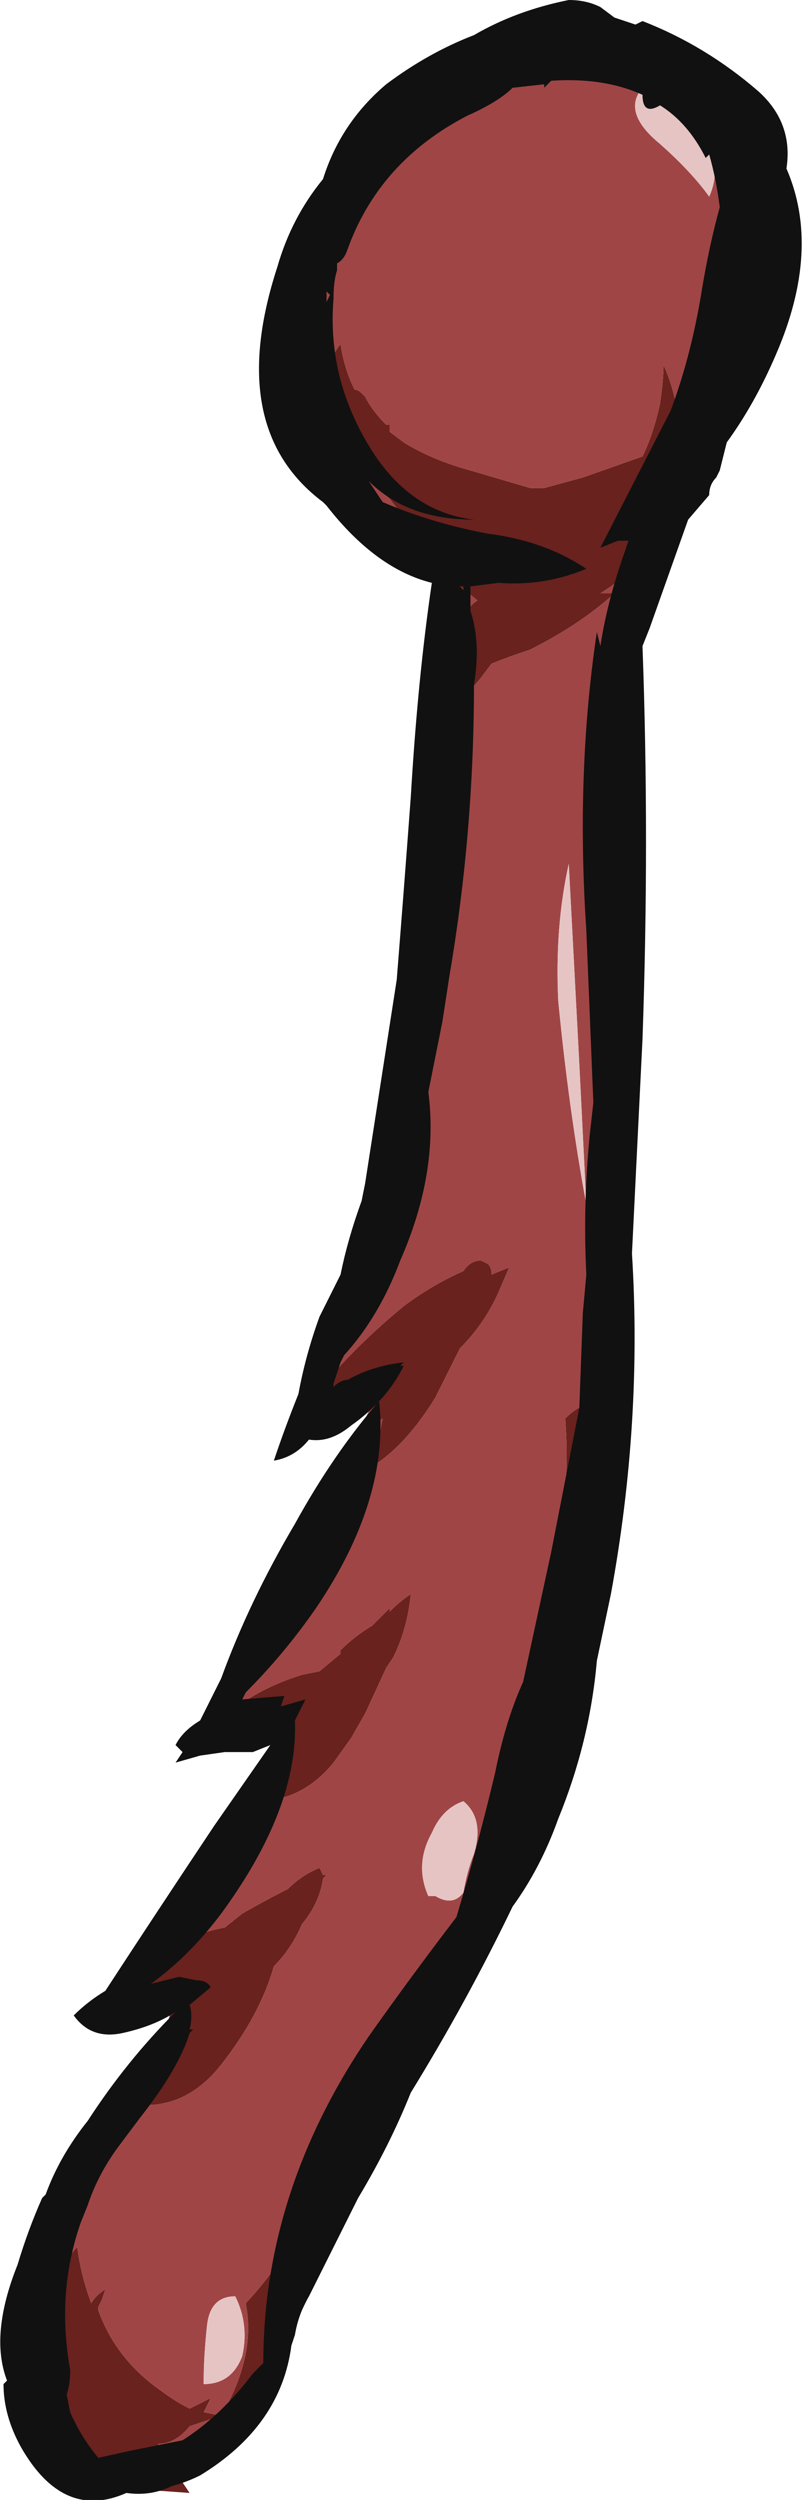 <?xml version="1.0" encoding="UTF-8" standalone="no"?>
<svg xmlns:ffdec="https://www.free-decompiler.com/flash" xmlns:xlink="http://www.w3.org/1999/xlink" ffdec:objectType="frame" height="249.2px" width="80.15px" xmlns="http://www.w3.org/2000/svg">
  <g transform="matrix(1.0, 0.0, 0.0, 1.0, 0.0, 0.0)">
    <use ffdec:characterId="21" height="35.6" transform="matrix(7.0, 0.0, 0.0, 7.0, 0.0, 0.0)" width="11.45" xlink:href="#shape0"/>
  </g>
  <defs>
    <g id="shape0" transform="matrix(1.0, 0.0, 0.0, 1.0, 0.0, 0.0)">
      <path d="M9.4 2.05 Q9.85 2.45 10.1 2.8 10.3 2.35 10.0 1.95 L9.15 1.25 Q8.85 1.6 9.4 2.05 M9.65 6.05 Q9.65 5.65 9.45 5.2 9.45 5.4 9.4 5.75 9.3 6.2 9.15 6.5 L8.3 6.8 7.75 6.95 7.55 6.95 6.7 6.7 Q6.15 6.55 5.75 6.3 L5.55 6.15 5.55 6.05 5.5 6.05 Q5.3 5.85 5.2 5.65 L5.15 5.6 Q5.1 5.55 5.05 5.55 4.9 5.25 4.85 4.9 4.5 5.35 4.8 5.8 L5.3 6.65 Q5.35 6.95 5.55 7.1 5.9 7.6 6.55 7.85 L6.55 8.1 6.55 8.05 Q2.75 6.9 5.05 2.8 7.3 -1.1 10.8 1.7 L9.65 6.05 M6.55 8.35 L6.8 8.55 Q6.65 8.65 6.6 8.8 L6.55 8.35 M6.6 8.95 L6.6 9.25 6.6 8.95 M6.6 9.95 L6.85 9.65 7.0 9.45 Q7.25 9.35 7.55 9.25 8.25 8.9 8.75 8.45 L8.55 8.45 8.7 8.35 9.1 8.05 8.45 20.55 8.35 20.0 Q8.2 20.05 8.05 20.2 8.15 21.5 7.75 22.95 L8.25 22.35 7.25 26.9 4.2 33.1 4.5 31.15 Q4.2 32.05 3.5 32.8 3.65 33.55 3.15 34.4 L2.9 34.35 3.0 34.15 2.7 34.3 Q2.5 34.2 2.3 34.05 1.65 33.6 1.4 32.9 L1.4 32.85 1.45 32.75 1.5 32.6 Q1.35 32.7 1.3 32.8 1.15 32.4 1.1 32.0 1.0 32.1 0.95 32.2 L0.4 34.0 0.45 33.65 Q0.35 31.8 2.3 29.2 L1.8 29.95 Q2.6 30.1 3.15 29.4 3.7 28.7 3.9 28.0 4.15 27.75 4.3 27.4 4.55 27.1 4.6 26.75 L4.65 26.7 4.6 26.7 4.55 26.6 Q4.3 26.7 4.1 26.9 3.8 27.05 3.45 27.25 L3.2 27.45 Q2.9 27.5 2.6 27.65 L2.3 27.8 3.65 25.65 Q4.3 25.65 4.75 25.1 L5.0 24.75 5.2 24.4 5.5 23.75 5.6 23.6 Q5.8 23.2 5.85 22.7 5.7 22.8 5.55 22.95 L5.55 22.9 5.3 23.15 Q5.05 23.3 4.85 23.5 L4.85 23.55 4.55 23.8 4.3 23.85 Q3.5 24.1 3.05 24.6 L5.3 20.0 5.35 20.0 Q5.3 20.15 5.3 20.3 L5.45 20.2 5.4 20.45 5.35 20.85 Q5.8 20.55 6.2 19.9 L6.55 19.2 Q6.9 18.85 7.1 18.4 L7.25 18.05 7.0 18.15 Q7.0 18.05 6.95 18.0 L6.95 18.0 6.85 17.95 Q6.7 17.95 6.6 18.1 6.15 18.3 5.75 18.6 4.9 19.3 4.35 20.05 6.65 15.35 6.6 9.95 M9.25 7.5 L9.4 6.85 9.25 7.5 M3.15 34.65 L2.5 35.2 2.25 34.8 Q2.5 34.8 2.7 34.55 L3.0 34.45 3.15 34.65 M2.0 35.45 L0.6 34.5 2.0 35.45 M3.7 25.55 L4.05 24.8 3.7 25.55 M3.15 24.8 L3.0 24.75 3.15 24.8 M4.45 20.2 L4.3 20.15 4.45 20.2 M7.95 14.25 Q8.1 15.8 8.35 17.15 L8.25 15.15 8.1 12.3 Q7.9 13.2 7.95 14.25 M6.75 26.4 Q6.9 25.9 6.6 25.65 6.3 25.75 6.15 26.1 5.9 26.55 6.1 27.0 L6.2 27.0 Q6.45 27.15 6.6 26.95 6.65 26.65 6.75 26.4 M3.35 32.7 Q3.0 32.7 2.95 33.1 2.9 33.55 2.9 33.95 3.3 33.95 3.45 33.55 3.55 33.1 3.35 32.7" fill="#a04545" fill-rule="evenodd" stroke="none"/>
      <path d="M9.4 2.05 Q8.85 1.6 9.15 1.25 L10.0 1.95 Q10.3 2.35 10.1 2.8 9.85 2.45 9.4 2.05 M7.95 14.25 Q7.9 13.2 8.1 12.3 L8.25 15.15 8.35 17.15 Q8.1 15.8 7.95 14.25 M6.75 26.4 Q6.65 26.65 6.6 26.95 6.45 27.15 6.2 27.0 L6.1 27.0 Q5.9 26.55 6.15 26.1 6.3 25.75 6.6 25.65 6.9 25.9 6.75 26.4 M3.35 32.7 Q3.55 33.1 3.45 33.55 3.3 33.95 2.9 33.95 2.9 33.55 2.95 33.1 3.0 32.7 3.35 32.7" fill="#e6c4c4" fill-rule="evenodd" stroke="none"/>
      <path d="M6.55 8.1 L6.55 7.85 Q5.9 7.6 5.55 7.1 5.35 6.95 5.3 6.65 L4.8 5.8 Q4.5 5.35 4.85 4.9 4.9 5.25 5.05 5.55 5.1 5.55 5.15 5.6 L5.2 5.65 Q5.3 5.85 5.5 6.05 L5.55 6.05 5.55 6.15 5.75 6.3 Q6.15 6.55 6.7 6.7 L7.55 6.95 7.75 6.95 8.3 6.8 9.15 6.5 Q9.3 6.2 9.4 5.75 9.45 5.4 9.45 5.2 9.65 5.65 9.65 6.05 L9.4 6.85 9.25 7.5 9.1 8.05 8.7 8.35 8.55 8.45 8.75 8.45 Q8.25 8.9 7.55 9.25 7.25 9.35 7.0 9.45 L6.85 9.65 6.6 9.95 6.6 9.25 6.6 8.95 6.6 8.8 Q6.65 8.65 6.8 8.55 L6.55 8.35 6.55 8.1 M8.45 20.55 L8.25 22.35 7.75 22.95 Q8.15 21.5 8.05 20.2 8.2 20.05 8.35 20.0 L8.45 20.55 M4.2 33.1 L3.15 34.65 3.0 34.45 2.7 34.55 Q2.5 34.8 2.25 34.8 L2.5 35.2 2.7 35.5 2.0 35.45 0.6 34.5 0.4 34.0 0.95 32.2 Q1.0 32.1 1.1 32.0 1.15 32.4 1.3 32.8 1.35 32.7 1.5 32.6 L1.45 32.75 1.4 32.85 1.4 32.9 Q1.65 33.6 2.3 34.05 2.5 34.2 2.7 34.3 L3.0 34.15 2.9 34.35 3.15 34.4 Q3.65 33.55 3.5 32.8 4.2 32.05 4.5 31.15 L4.2 33.1 M2.3 29.2 Q2.35 28.9 2.45 28.6 L1.55 28.5 2.3 27.8 2.6 27.65 Q2.9 27.5 3.2 27.45 L3.45 27.25 Q3.8 27.05 4.1 26.9 4.3 26.7 4.55 26.6 L4.6 26.7 4.65 26.7 4.6 26.75 Q4.55 27.1 4.3 27.4 4.15 27.75 3.9 28.0 3.7 28.7 3.15 29.4 2.6 30.1 1.8 29.95 L2.3 29.2 M3.65 25.65 L3.7 25.55 4.05 24.8 3.15 24.8 3.0 24.75 3.05 24.6 Q3.5 24.1 4.3 23.85 L4.55 23.8 4.85 23.55 4.85 23.5 Q5.05 23.3 5.3 23.15 L5.55 22.9 5.55 22.95 Q5.7 22.8 5.85 22.7 5.8 23.2 5.6 23.6 L5.5 23.75 5.2 24.4 5.0 24.75 4.75 25.1 Q4.3 25.65 3.65 25.65 M5.3 20.0 L4.45 20.2 4.3 20.15 4.35 20.05 Q4.9 19.3 5.75 18.6 6.15 18.3 6.6 18.1 6.7 17.95 6.85 17.95 L6.95 18.0 6.95 18.0 Q7.0 18.05 7.0 18.15 L7.25 18.05 7.1 18.4 Q6.9 18.85 6.55 19.2 L6.2 19.9 Q5.8 20.55 5.35 20.85 L5.4 20.45 5.45 20.2 5.3 20.3 Q5.3 20.15 5.35 20.0 L5.3 20.0" fill="#69221e" fill-rule="evenodd" stroke="none"/>
      <path d="M9.05 0.35 L9.15 0.3 Q10.05 0.65 10.8 1.3 11.3 1.75 11.2 2.4 11.7 3.55 11.05 5.05 10.75 5.75 10.35 6.3 L10.25 6.7 10.2 6.8 Q10.1 6.9 10.1 7.05 L9.8 7.4 9.25 8.95 9.15 9.2 Q9.25 11.95 9.15 14.8 L9.0 17.85 Q9.15 20.25 8.7 22.7 L8.5 23.65 Q8.4 24.8 7.95 25.9 7.7 26.6 7.3 27.15 6.65 28.5 5.85 29.8 5.55 30.55 5.1 31.3 L4.4 32.7 Q4.25 32.95 4.2 33.25 L4.15 33.4 Q4.0 34.55 2.85 35.25 2.65 35.35 2.45 35.4 2.15 35.55 1.8 35.5 0.9 35.9 0.3 34.85 0.05 34.4 0.05 33.95 L0.1 33.9 Q-0.15 33.25 0.25 32.25 0.4 31.75 0.6 31.3 L0.65 31.25 Q0.85 30.7 1.25 30.2 1.8 29.35 2.5 28.65 2.2 28.85 1.75 28.95 1.3 29.05 1.05 28.7 1.25 28.5 1.5 28.35 2.25 27.2 3.05 26.0 L3.85 24.85 3.6 24.95 3.2 24.95 2.85 25.0 2.5 25.1 2.6 24.95 2.5 24.85 Q2.6 24.65 2.85 24.5 L3.15 23.9 Q3.55 22.8 4.2 21.7 4.75 20.7 5.4 19.95 5.55 21.35 4.5 22.9 4.05 23.55 3.5 24.1 L3.45 24.2 4.05 24.15 4.0 24.3 4.35 24.2 4.2 24.5 Q4.25 25.75 3.15 27.25 2.7 27.85 2.15 28.25 L2.55 28.15 2.8 28.2 Q2.95 28.2 3.0 28.3 L2.7 28.55 Q2.75 28.7 2.7 28.9 L2.75 28.9 2.7 28.95 Q2.55 29.45 2.0 30.15 L1.7 30.55 Q1.4 30.95 1.25 31.4 L1.15 31.65 Q0.8 32.65 1.0 33.75 1.0 33.95 0.95 34.1 L1.0 34.35 Q1.15 34.7 1.4 35.0 L1.85 34.9 2.6 34.75 Q3.15 34.4 3.6 33.8 L3.75 33.65 Q3.75 31.2 5.25 29.0 5.85 28.15 6.5 27.3 6.8 26.3 7.05 25.25 7.2 24.5 7.45 23.95 L7.85 22.1 8.25 20.05 8.3 18.7 8.35 18.15 Q8.3 17.15 8.4 16.15 L8.45 15.7 8.35 13.25 Q8.2 11.0 8.5 9.0 L8.55 9.2 Q8.65 8.55 8.9 7.85 L8.95 7.7 8.8 7.7 8.55 7.8 9.55 5.85 Q9.85 5.05 10.0 4.1 10.1 3.5 10.25 2.95 10.2 2.55 10.1 2.2 L10.05 2.25 Q9.8 1.75 9.4 1.5 9.15 1.65 9.15 1.35 8.6 1.1 7.85 1.15 L7.75 1.25 7.75 1.2 7.3 1.25 Q7.1 1.45 6.65 1.65 5.4 2.3 4.95 3.55 4.9 3.7 4.8 3.75 L4.8 3.85 Q4.75 4.0 4.75 4.25 4.65 5.45 5.35 6.5 5.9 7.3 6.75 7.4 5.8 7.4 5.25 6.85 L5.45 7.15 Q6.15 7.45 6.95 7.6 7.75 7.7 8.35 8.1 7.75 8.35 7.1 8.3 L6.7 8.35 6.7 8.7 Q6.85 9.15 6.75 9.75 6.75 11.85 6.4 13.9 L6.3 14.55 6.1 15.55 Q6.25 16.7 5.7 17.95 5.4 18.75 4.9 19.3 L4.85 19.4 4.75 19.7 4.75 19.75 Q4.85 19.65 4.95 19.65 5.3 19.45 5.75 19.4 L5.7 19.45 5.75 19.45 Q5.5 19.95 5.0 20.3 4.7 20.55 4.4 20.5 4.2 20.75 3.9 20.8 4.05 20.35 4.25 19.85 4.35 19.3 4.55 18.75 4.7 18.45 4.85 18.15 4.95 17.65 5.15 17.1 L5.2 16.85 5.65 13.95 Q5.75 12.7 5.85 11.35 5.95 9.65 6.15 8.3 5.35 8.1 4.65 7.2 L4.6 7.15 Q3.2 6.1 3.95 3.8 4.15 3.1 4.6 2.55 4.85 1.75 5.5 1.2 6.1 0.75 6.75 0.5 7.35 0.15 8.1 0.0 8.35 0.0 8.55 0.1 L8.75 0.25 9.05 0.35 M4.65 4.3 L4.7 4.2 4.65 4.15 4.65 4.3 M6.55 8.35 L6.6 8.4 6.6 8.35 6.55 8.35" fill="#111111" fill-rule="evenodd" stroke="none"/>
    </g>
  </defs>
</svg>
